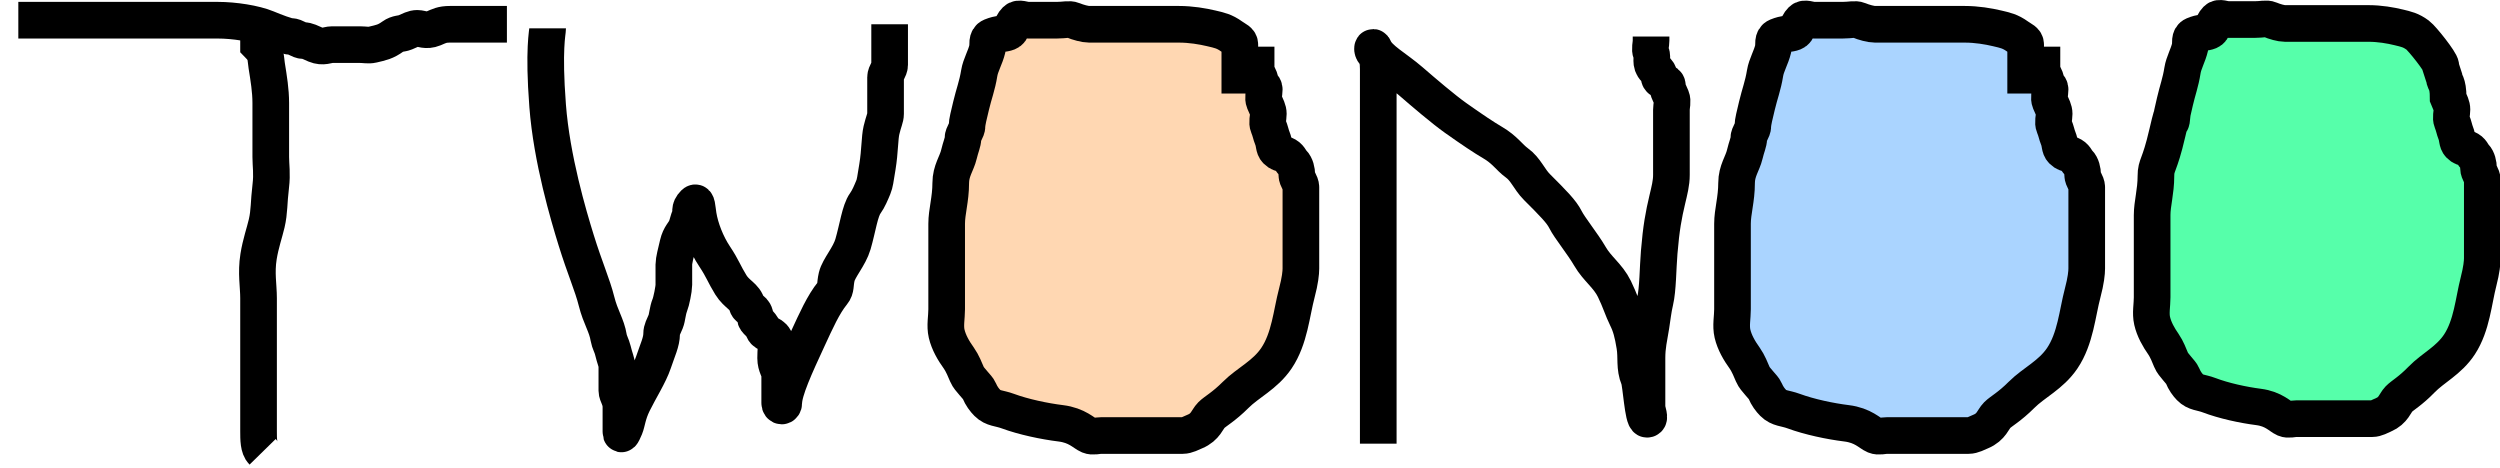 <?xml version="1.0"?>
<svg width="614" height="115" xmlns="http://www.w3.org/2000/svg">
 <!-- Created with SVG-edit - http://svg-edit.googlecode.com/ -->
 <defs>
  <linearGradient id="svg_12" spreadMethod="pad">
   <stop stop-color="#ffaa56" offset="0.43"/>
   <stop stop-color="#0055a9" offset="1"/>
  </linearGradient>
 </defs>
 <g>
  <title>Layer 1</title>
  <path fill="none" stroke="#000000" stroke-width="9" id="svg_5" d="m4.5,4.964c2,0 6,0 11,0c8,0 15,0 23,0c7,0 11,0 15,0c4,0 9.078,0.79 12,2c2.066,0.856 5,2 6,2c1,0 2,1 3,1c1,0 1.693,0.459 3,1c1.848,0.765 3,0 4,0c1,0 2,0 3,0c2,0 3,0 4,0c1,0 2.027,0.23 3,0c2.176,-0.514 3.186,-0.693 5,-2c1.147,-0.827 2.076,-0.617 3,-1c1.307,-0.541 2,-1 3,-1c1,0 2.152,0.765 4,0c1.307,-0.541 2,-1 4,-1c1,0 3,0 4,0c1,0 2,0 3,0c1,0 3,0 4,0l1,0l1,0l1,0"/>
  <path fill="none" stroke-width="9" id="svg_6" d="m64.5,110.964c-1,-1.02 -1,-3.06 -1,-5.1c0,-3.06 0,-6.12 0,-8.16c0,-3.06 0,-5.1 0,-7.14c0,-1.02 0,-3.06 0,-4.08c0,-1.02 0,-3.06 0,-4.08c0,-3.06 0,-6.12 0,-9.18c0,-3.06 -0.641,-6.173 0,-10.2c0.507,-3.184 1.486,-5.94 2,-8.16c0.689,-2.978 0.496,-5.006 1,-9.18c0.367,-3.037 0,-5.1 0,-7.14c0,-1.02 0,-2.04 0,-4.08c0,-1.02 0,-3.06 0,-4.08c0,-1.02 0,-2.04 0,-5.1c0,-3.06 -0.493,-5.996 -1,-9.18c-0.32,-2.014 0,-3.06 -2,-5.1l0,-1.02l0,-1.02" stroke="#000000"/>
  <path fill="none" stroke="#000000" stroke-width="9" id="svg_7" d="m134.5,6.964c0,1 -1.068,5.041 0,19c1.003,13.115 5.131,26.958 7,33c2.152,6.955 4,11 5,15c1,4 2.493,5.879 3,9c0.16,0.987 0.77,2.027 1,3c0.514,2.176 1,3 1,4c0,1 0,2 0,3c0,1 0,2 0,3c0,1 1,2 1,4c0,1 0,2 0,3c0,1 0,2 0,3c0,1 0.235,0.848 1,-1c0.541,-1.307 0.611,-3.159 2,-6c1.584,-3.239 4,-7 5,-10c1,-3 2,-5 2,-7c0,-1 0.459,-1.693 1,-3c0.383,-0.924 0.459,-2.693 1,-4c0.383,-0.924 1,-4 1,-5c0,-2 0,-3 0,-5c0,-1 0.54,-3.053 1,-5c0.514,-2.176 1.459,-2.693 2,-4c0.383,-0.924 0.459,-1.693 1,-3c0.383,-0.924 -0.414,-1.586 1,-3c0.707,-0.707 0.68,1.026 1,3c0.507,3.121 2,7 4,10c2,3 2.337,4.31 4,7c1.487,2.406 3.486,2.824 4,5c0.23,0.973 2,1 2,3c0,1 1.235,1.152 2,3c0.541,1.307 2.486,0.824 3,3c0.23,0.973 0,2 0,4c0,2 1,3 1,4c0,1 0,2 0,4c0,1 0,2 0,3c0,1 1,1 1,0c0,-3 2.796,-9.091 6,-16c1.882,-4.057 3.714,-8.212 6,-11c0.897,-1.094 0.54,-2.053 1,-4c0.514,-2.176 3.116,-4.964 4,-8c1.153,-3.959 1.693,-8.186 3,-10c0.827,-1.147 1.459,-2.693 2,-4c0.383,-0.924 0.493,-1.879 1,-5c0.641,-3.948 0.54,-7.053 1,-9c0.514,-2.176 1,-3 1,-4c0,-1 0,-2 0,-3c0,-1 0,-2 0,-3c0,-1 0,-2 0,-3c0,-1 1,-2 1,-3c0,-1 0,-2 0,-3c0,-1 0,-2 0,-3c0,-1 0,-2 0,-3l0,-1"/>
  <path fill="#ffd7b2" stroke="#000000" stroke-width="9" id="svg_8" d="m304.5,22.964c0,-1 0,-2 0,-4c0,-4 0,-6 0,-8c0,-1 -0.853,-1.173 -2,-2c-1.814,-1.307 -3.053,-1.54 -5,-2c-2.176,-0.514 -5,-1 -8,-1c-3,0 -6,0 -8,0c-3,0 -6,0 -9,0c-3,0 -4,0 -5,0c-1,0 -2.693,-0.459 -4,-1c-0.924,-0.383 -2,0 -4,0c-1,0 -3,0 -4,0c-1,0 -2,0 -3,0c-1,0 -2.293,-0.707 -3,0c-1.414,1.414 -0.693,2.459 -2,3c-0.924,0.383 -2.152,0.235 -4,1c-1.307,0.541 -0.77,2.027 -1,3c-0.514,2.176 -1.68,4.026 -2,6c-0.507,3.121 -1.311,5.08 -2,8c-0.514,2.176 -1,4 -1,5c0,1 -1,2 -1,3c0,1 -0.54,2.053 -1,4c-0.514,2.176 -2,4 -2,7c0,4 -1,7 -1,10c0,3 0,5 0,7c0,2 0,4 0,6c0,3 0,5 0,8c0,2 -0.46,4.053 0,6c0.514,2.176 1.693,4.186 3,6c0.827,1.147 1.617,3.076 2,4c0.541,1.307 2.617,3.076 3,4c0.541,1.307 1.293,2.293 2,3c1.414,1.414 2.903,1.224 5,2c3.867,1.43 9.03,2.511 13,3c4.092,0.504 5.693,2.459 7,3c0.924,0.383 2,0 3,0c2,0 4,0 9,0c4,0 8,0 11,0c1,0 2.076,-0.617 3,-1c2.613,-1.082 3,-3 4,-4c1,-1 3,-2 6,-5c3,-3 7.21,-4.851 10,-9c3.254,-4.839 3.691,-11.072 5,-16c0.812,-3.056 1,-5 1,-6c0,-1 0,-3 0,-4c0,-1 0,-2 0,-4c0,-2 0,-4 0,-6c0,-1 0,-2 0,-3c0,-1 0,-2 0,-3c0,-1 -1,-2 -1,-3c0,-1 -0.293,-2.293 -1,-3c-0.707,-0.707 -0.693,-1.459 -2,-2c-0.924,-0.383 -1.293,-0.293 -2,-1c-0.707,-0.707 -0.459,-1.693 -1,-3c-0.383,-0.924 -0.459,-1.693 -1,-3c-0.383,-0.924 0,-2 0,-3c0,-1 -0.459,-1.693 -1,-3c-0.383,-0.924 0,-2 0,-3c0,-1 -1,-1 -1,-2c0,-1 -1,-2 -1,-3l0,-1l-2,0l0,-1"/>
  <path fill="none" stroke="#000000" stroke-width="9" id="svg_9" d="m338.5,108.964c0,-2 0,-15 0,-22c0,-10 0,-20 0,-26c0,-5 0,-8 0,-10c0,-2 0,-4 0,-5c0,-2 0,-4 0,-5c0,-1 0,-2 0,-4c0,-1 0,-3 0,-5c0,-1 0,-2 0,-4c0,-1 0,-2 0,-3c0,-2 0,-3 0,-4c0,-1 0,-2 0,-4c0,-2 -0.293,-3.293 -1,-4c-0.707,-0.707 -0.383,-1.924 0,-1c1.082,2.613 5.223,4.724 9,8c3.205,2.78 8.057,6.918 11,9c4.082,2.888 7.066,4.878 9,6c3.118,1.81 4.186,3.693 6,5c2.295,1.654 3,4 5,6c4,4 6,6 7,8c1,2 4.19,5.882 6,9c1.81,3.118 4.416,4.761 6,8c1.389,2.841 2,5 3,7c1,2 1.493,3.879 2,7c0.481,2.961 -0.148,5.228 1,8c0.541,1.307 1,10 2,10c1,0 0,-2 0,-3c0,-1 0,-3 0,-5c0,-3 0,-5 0,-7c0,-3 0.493,-4.879 1,-8c0.32,-1.974 0.486,-3.824 1,-6c0.689,-2.92 0.67,-8.014 1,-12c0.502,-6.062 1.081,-9.107 2,-13c0.514,-2.176 1,-4 1,-6c0,-1 0,-3 0,-5c0,-1 0,-3 0,-4c0,-2 0,-3 0,-4c0,-1 0,-2 0,-3c0,-1 0.383,-2.076 0,-3c-0.541,-1.307 -1,-2 -1,-3c0,-1 -2,-1 -2,-2c0,-1 -0.293,-1.293 -1,-2c-1.414,-1.414 -0.459,-2.693 -1,-4c-0.383,-0.924 0,-2 0,-3l0,-1"/>
  <path fill="#56ffaa" stroke-width="9" d="m599.459,16.155c0,-0.961 -4.585,-6.714 -5.654,-7.509c-1.691,-1.256 -2.846,-1.48 -4.66,-1.922c-2.029,-0.494 -4.66,-0.961 -7.457,-0.961c-2.796,0 -5.593,0 -7.457,0c-2.796,0 -5.593,0 -8.389,0c-2.796,0 -3.728,0 -4.66,0c-0.932,0 -2.511,-0.441 -3.728,-0.961c-0.861,-0.368 -1.864,0 -3.728,0c-0.932,0 -2.796,0 -3.728,0c-0.932,0 -1.864,0 -2.796,0c-0.932,0 -2.137,-0.679 -2.796,0c-1.318,1.359 -0.646,2.363 -1.864,2.883c-0.861,0.368 -2.006,0.225 -3.728,0.961c-1.218,0.52 -0.718,1.948 -0.932,2.883c-0.479,2.091 -1.566,3.869 -1.864,5.766c-0.472,3 -1.222,4.882 -1.864,7.688c-0.479,2.091 -0.932,3.844 -0.932,4.805c0,0.961 0.986,-5.432 -0.932,2.883c-1.918,8.314 -2.796,7.688 -2.796,10.571c0,3.844 -0.932,6.727 -0.932,9.61c0,2.883 0,4.805 0,6.727c0,1.922 0,3.844 0,5.766c0,2.883 0,4.805 0,7.688c0,1.922 -0.428,3.895 0,5.766c0.479,2.091 1.578,4.023 2.796,5.766c0.771,1.103 1.507,2.956 1.864,3.844c0.504,1.256 2.44,2.956 2.796,3.844c0.504,1.256 1.205,2.203 1.864,2.883c1.318,1.359 2.706,1.176 4.66,1.922c3.604,1.375 8.417,2.413 12.117,2.883c3.814,0.484 5.307,2.363 6.525,2.883c0.861,0.368 1.864,0 2.796,0c1.864,0 3.728,0 8.389,0c3.728,0 7.457,0 10.253,0c0.932,0 1.935,-0.593 2.796,-0.961c2.436,-1.04 2.796,-2.883 3.728,-3.844c0.932,-0.961 2.796,-1.922 5.593,-4.805c2.796,-2.883 6.72,-4.661 9.321,-8.649c3.033,-4.65 3.441,-10.64 4.661,-15.375c0.757,-2.937 0.932,-4.805 0.932,-5.766c0,-0.961 0,-2.883 0,-3.844c0,-0.961 0,-1.922 0,-3.844c0,-1.922 0,-3.844 0,-5.766c0,-0.961 0,-1.922 0,-2.883c0,-0.961 0,-1.922 0,-2.883c0,-0.961 -0.932,-1.922 -0.932,-2.883c0,-0.961 -0.273,-2.203 -0.932,-2.883c-0.659,-0.68 -0.646,-1.402 -1.864,-1.922c-0.861,-0.368 -1.205,-0.281 -1.864,-0.961c-0.659,-0.68 -0.428,-1.627 -0.932,-2.883c-0.357,-0.888 -0.428,-1.627 -0.932,-2.883c-0.357,-0.888 0,-1.922 0,-2.883c0,-0.961 -0.428,-1.627 -0.932,-2.883c0,-3.844 -0.932,-3.844 -0.932,-4.805l-0.932,-2.883l0,-0.961" id="svg_10" stroke="#000000"/>
  <path fill="#aad4ff" stroke="#000000" stroke-width="9" d="m497.5,22.964c0,-1 0,-2 0,-4c0,-4 0,-6 0,-8c0,-1 -0.853,-1.173 -2,-2c-1.814,-1.307 -3.053,-1.54 -5,-2c-2.176,-0.514 -5,-1 -8,-1c-3,0 -6,0 -8,0c-3,0 -6,0 -9,0c-3,0 -4,0 -5,0c-1,0 -2.693,-0.459 -4,-1c-0.924,-0.383 -2,0 -4,0c-1,0 -3,0 -4,0c-1,0 -2,0 -3,0c-1,0 -2.293,-0.707 -3,0c-1.414,1.414 -0.693,2.459 -2,3c-0.924,0.383 -2.152,0.235 -4,1c-1.307,0.541 -0.77,2.027 -1,3c-0.514,2.176 -1.68,4.026 -2,6c-0.507,3.121 -1.311,5.08 -2,8c-0.514,2.176 -1,4 -1,5c0,1 -1,2 -1,3c0,1 -0.541,2.053 -1,4c-0.514,2.176 -2,4 -2,7c0,4 -1,7 -1,10c0,3 0,5 0,7c0,2 0,4 0,6c0,3 0,5 0,8c0,2 -0.459,4.053 0,6c0.514,2.176 1.693,4.186 3,6c0.827,1.147 1.617,3.076 2,4c0.541,1.307 2.617,3.076 3,4c0.541,1.307 1.293,2.293 2,3c1.414,1.414 2.903,1.224 5,2c3.867,1.43 9.03,2.511 13,3c4.092,0.504 5.693,2.459 7,3c0.924,0.383 2,0 3,0c2,0 4,0 9,0c4,0 8,0 11,0c1,0 2.076,-0.617 3,-1c2.613,-1.082 3,-3 4,-4c1,-1 3,-2 6,-5c3,-3 7.21,-4.851 10,-9c3.254,-4.839 3.691,-11.072 5,-16c0.812,-3.056 1,-5 1,-6c0,-1 0,-3 0,-4c0,-1 0,-2 0,-4c0,-2 0,-4 0,-6c0,-1 0,-2 0,-3c0,-1 0,-2 0,-3c0,-1 -1,-2 -1,-3c0,-1 -0.293,-2.293 -1,-3c-0.707,-0.707 -0.693,-1.459 -2,-2c-0.924,-0.383 -1.293,-0.293 -2,-1c-0.707,-0.707 -0.459,-1.693 -1,-3c-0.383,-0.924 -0.459,-1.693 -1,-3c-0.383,-0.924 0,-2 0,-3c0,-1 -0.459,-1.693 -1,-3c-0.383,-0.924 0,-2 0,-3c0,-1 -1,-1 -1,-2c0,-1 -1,-2 -1,-3l0,-1l-2,0l0,-1" id="svg_11"/>
 </g>
</svg>